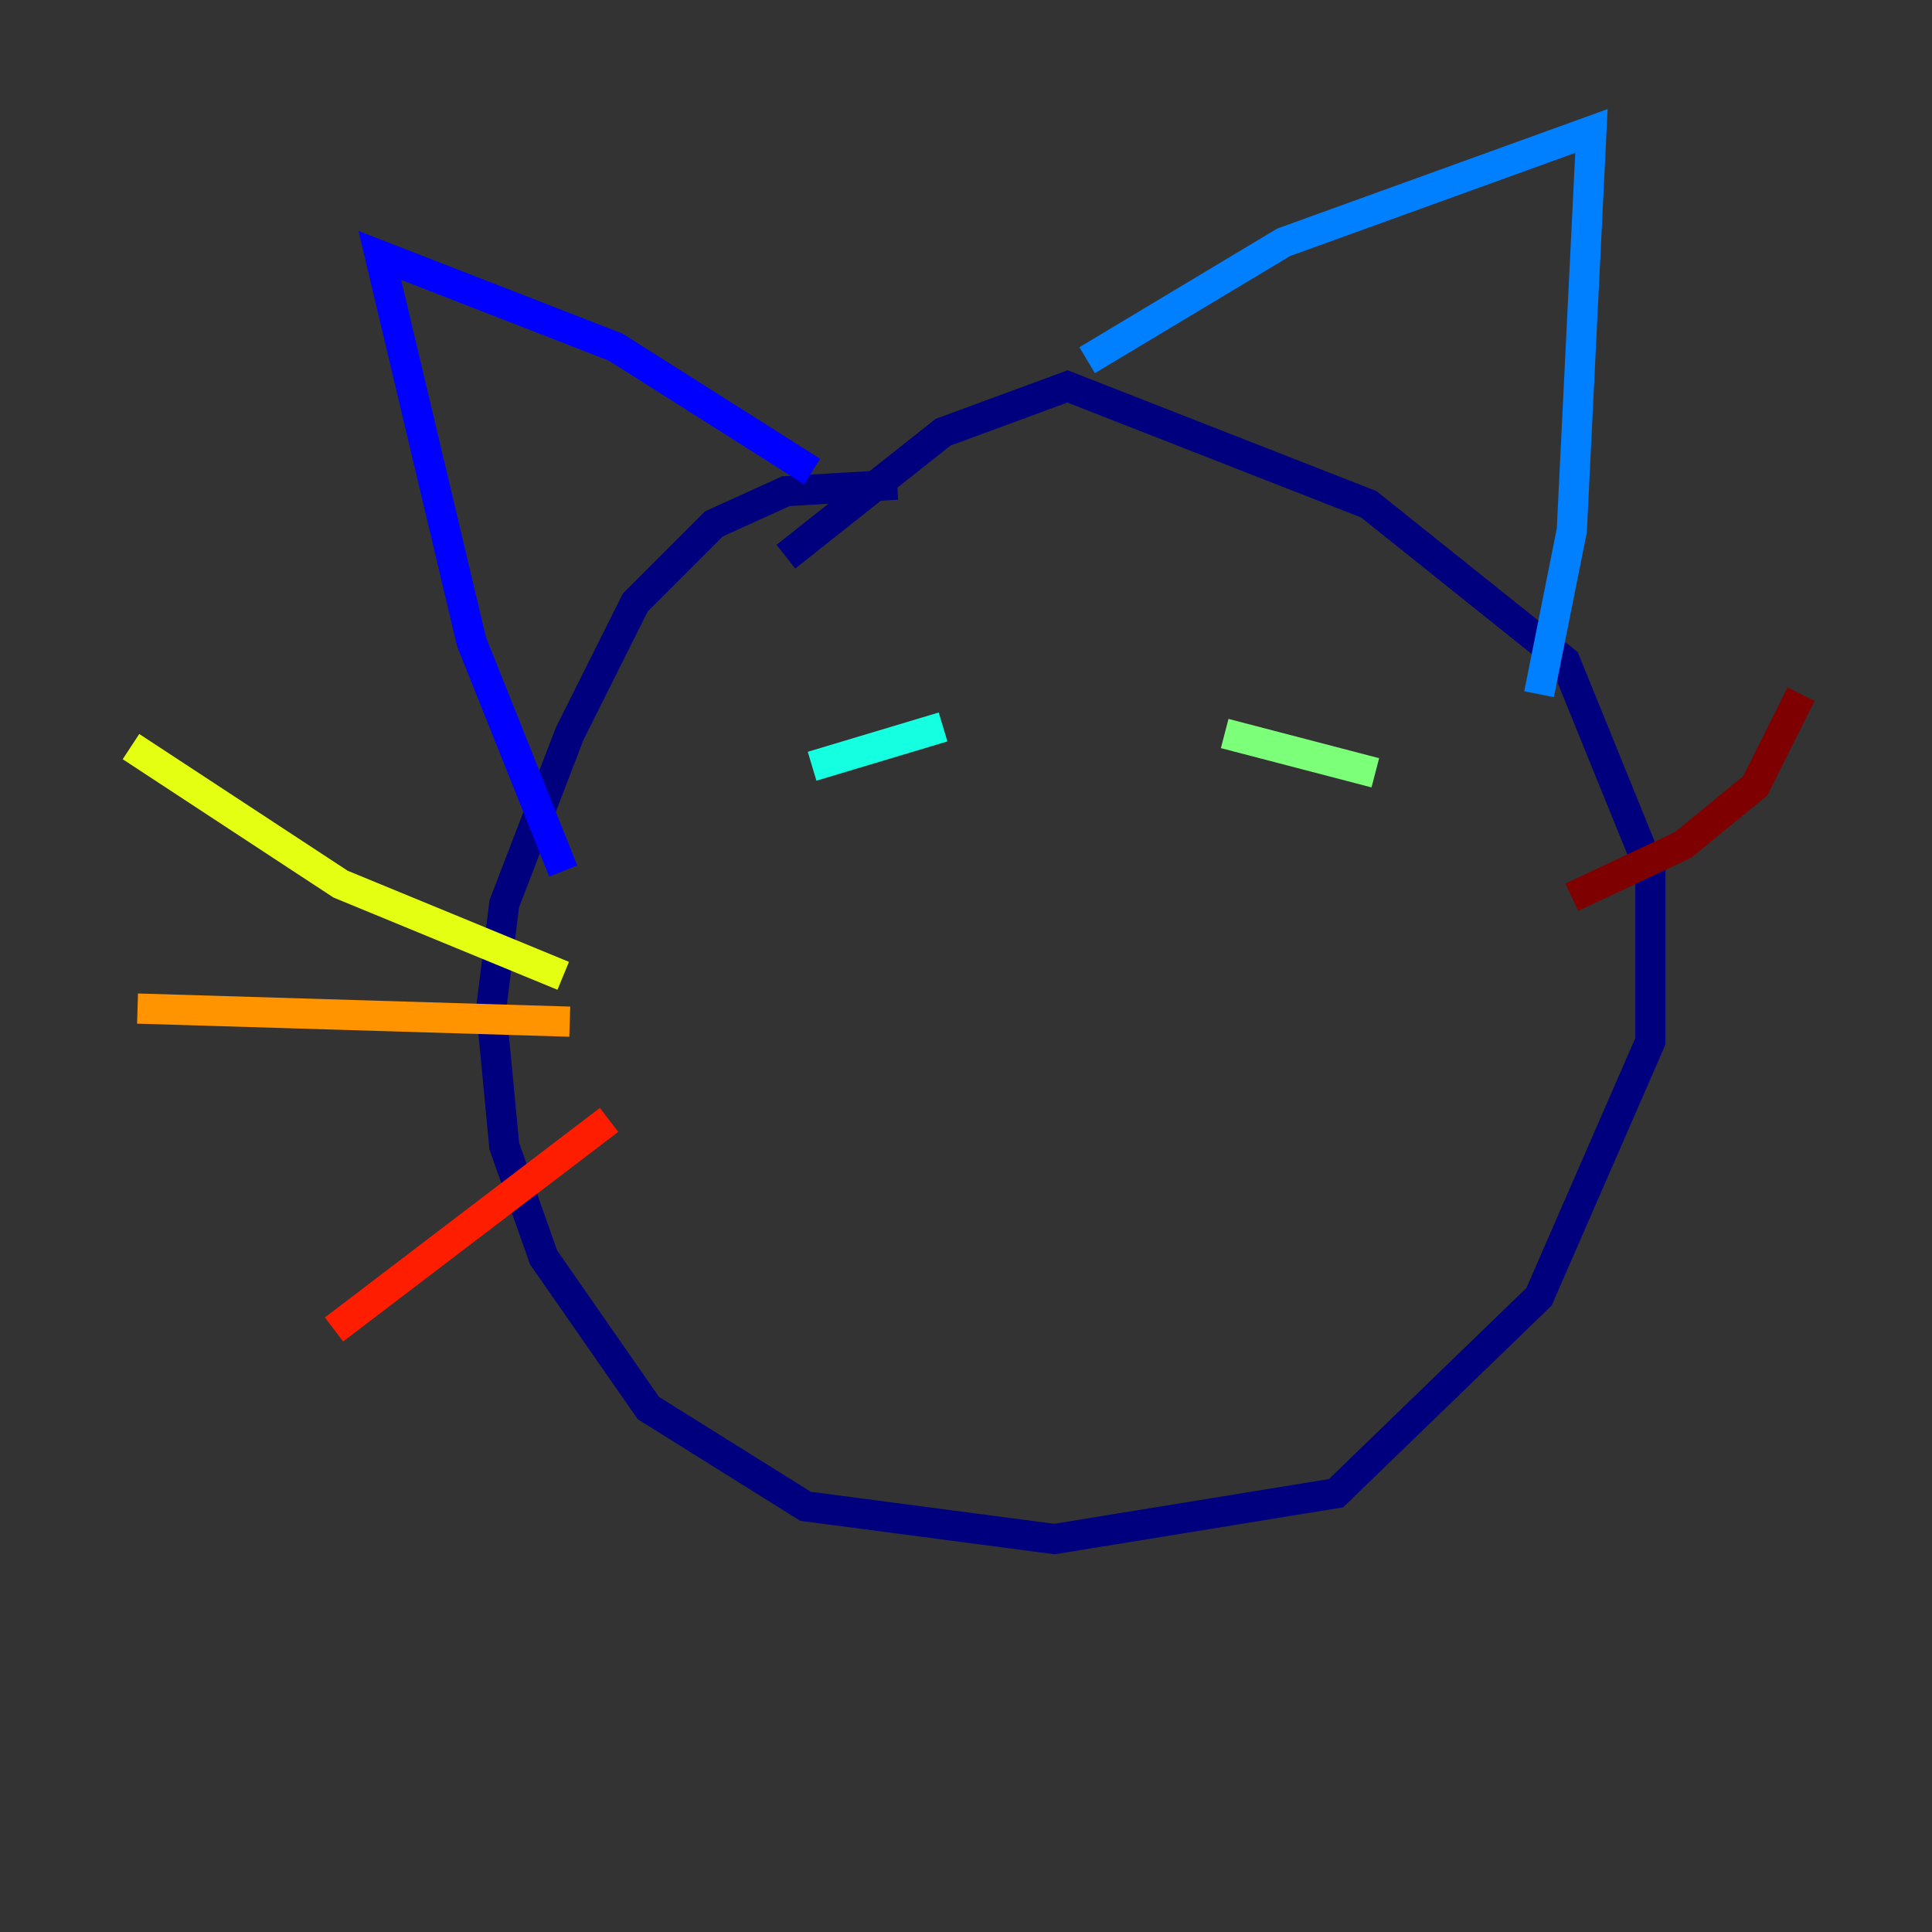 <?xml version="1.0" encoding="utf-8" ?>
<svg baseProfile="tiny" height="128" version="1.2" viewBox="0,0,128,128" width="128" xmlns="http://www.w3.org/2000/svg" xmlns:ev="http://www.w3.org/2001/xml-events" xmlns:xlink="http://www.w3.org/1999/xlink"><rect x="0" y="0" width="128" height="128" fill="#333333" stroke="none"/><defs /><polyline fill="none" points="59.444,32.108 52.068,32.542 47.295,34.712 42.088,39.919 37.749,48.597 33.41,59.878 32.542,66.82 33.41,75.932 36.014,83.308 42.956,93.288 53.37,99.797 69.858,101.966 88.515,98.929 101.966,85.912 109.342,68.99 109.342,57.709 103.702,43.824 90.685,33.41 70.725,25.6 62.481,28.637 52.068,36.881" stroke="#00007f" stroke-width="2" /><polyline fill="none" points="53.803,31.241 40.786,22.997 25.166,16.922 31.241,42.522 37.315,57.709" stroke="#0000ff" stroke-width="2" /><polyline fill="none" points="72.027,23.864 85.044,16.054 105.437,8.678 104.136,35.146 101.966,45.993" stroke="#0080ff" stroke-width="2" /><polyline fill="none" points="62.481,48.163 53.803,50.766" stroke="#15ffe1" stroke-width="2" /><polyline fill="none" points="81.139,48.597 91.119,51.2" stroke="#7cff79" stroke-width="2" /><polyline fill="none" points="37.315,64.651 22.563,58.576 8.678,49.464" stroke="#e4ff12" stroke-width="2" /><polyline fill="none" points="37.749,67.688 9.112,66.82" stroke="#ff9400" stroke-width="2" /><polyline fill="none" points="40.352,74.197 22.129,88.081" stroke="#ff1d00" stroke-width="2" /><polyline fill="none" points="104.136,59.444 111.512,55.973 116.285,52.068 119.322,45.993" stroke="#7f0000" stroke-width="2" /></svg>